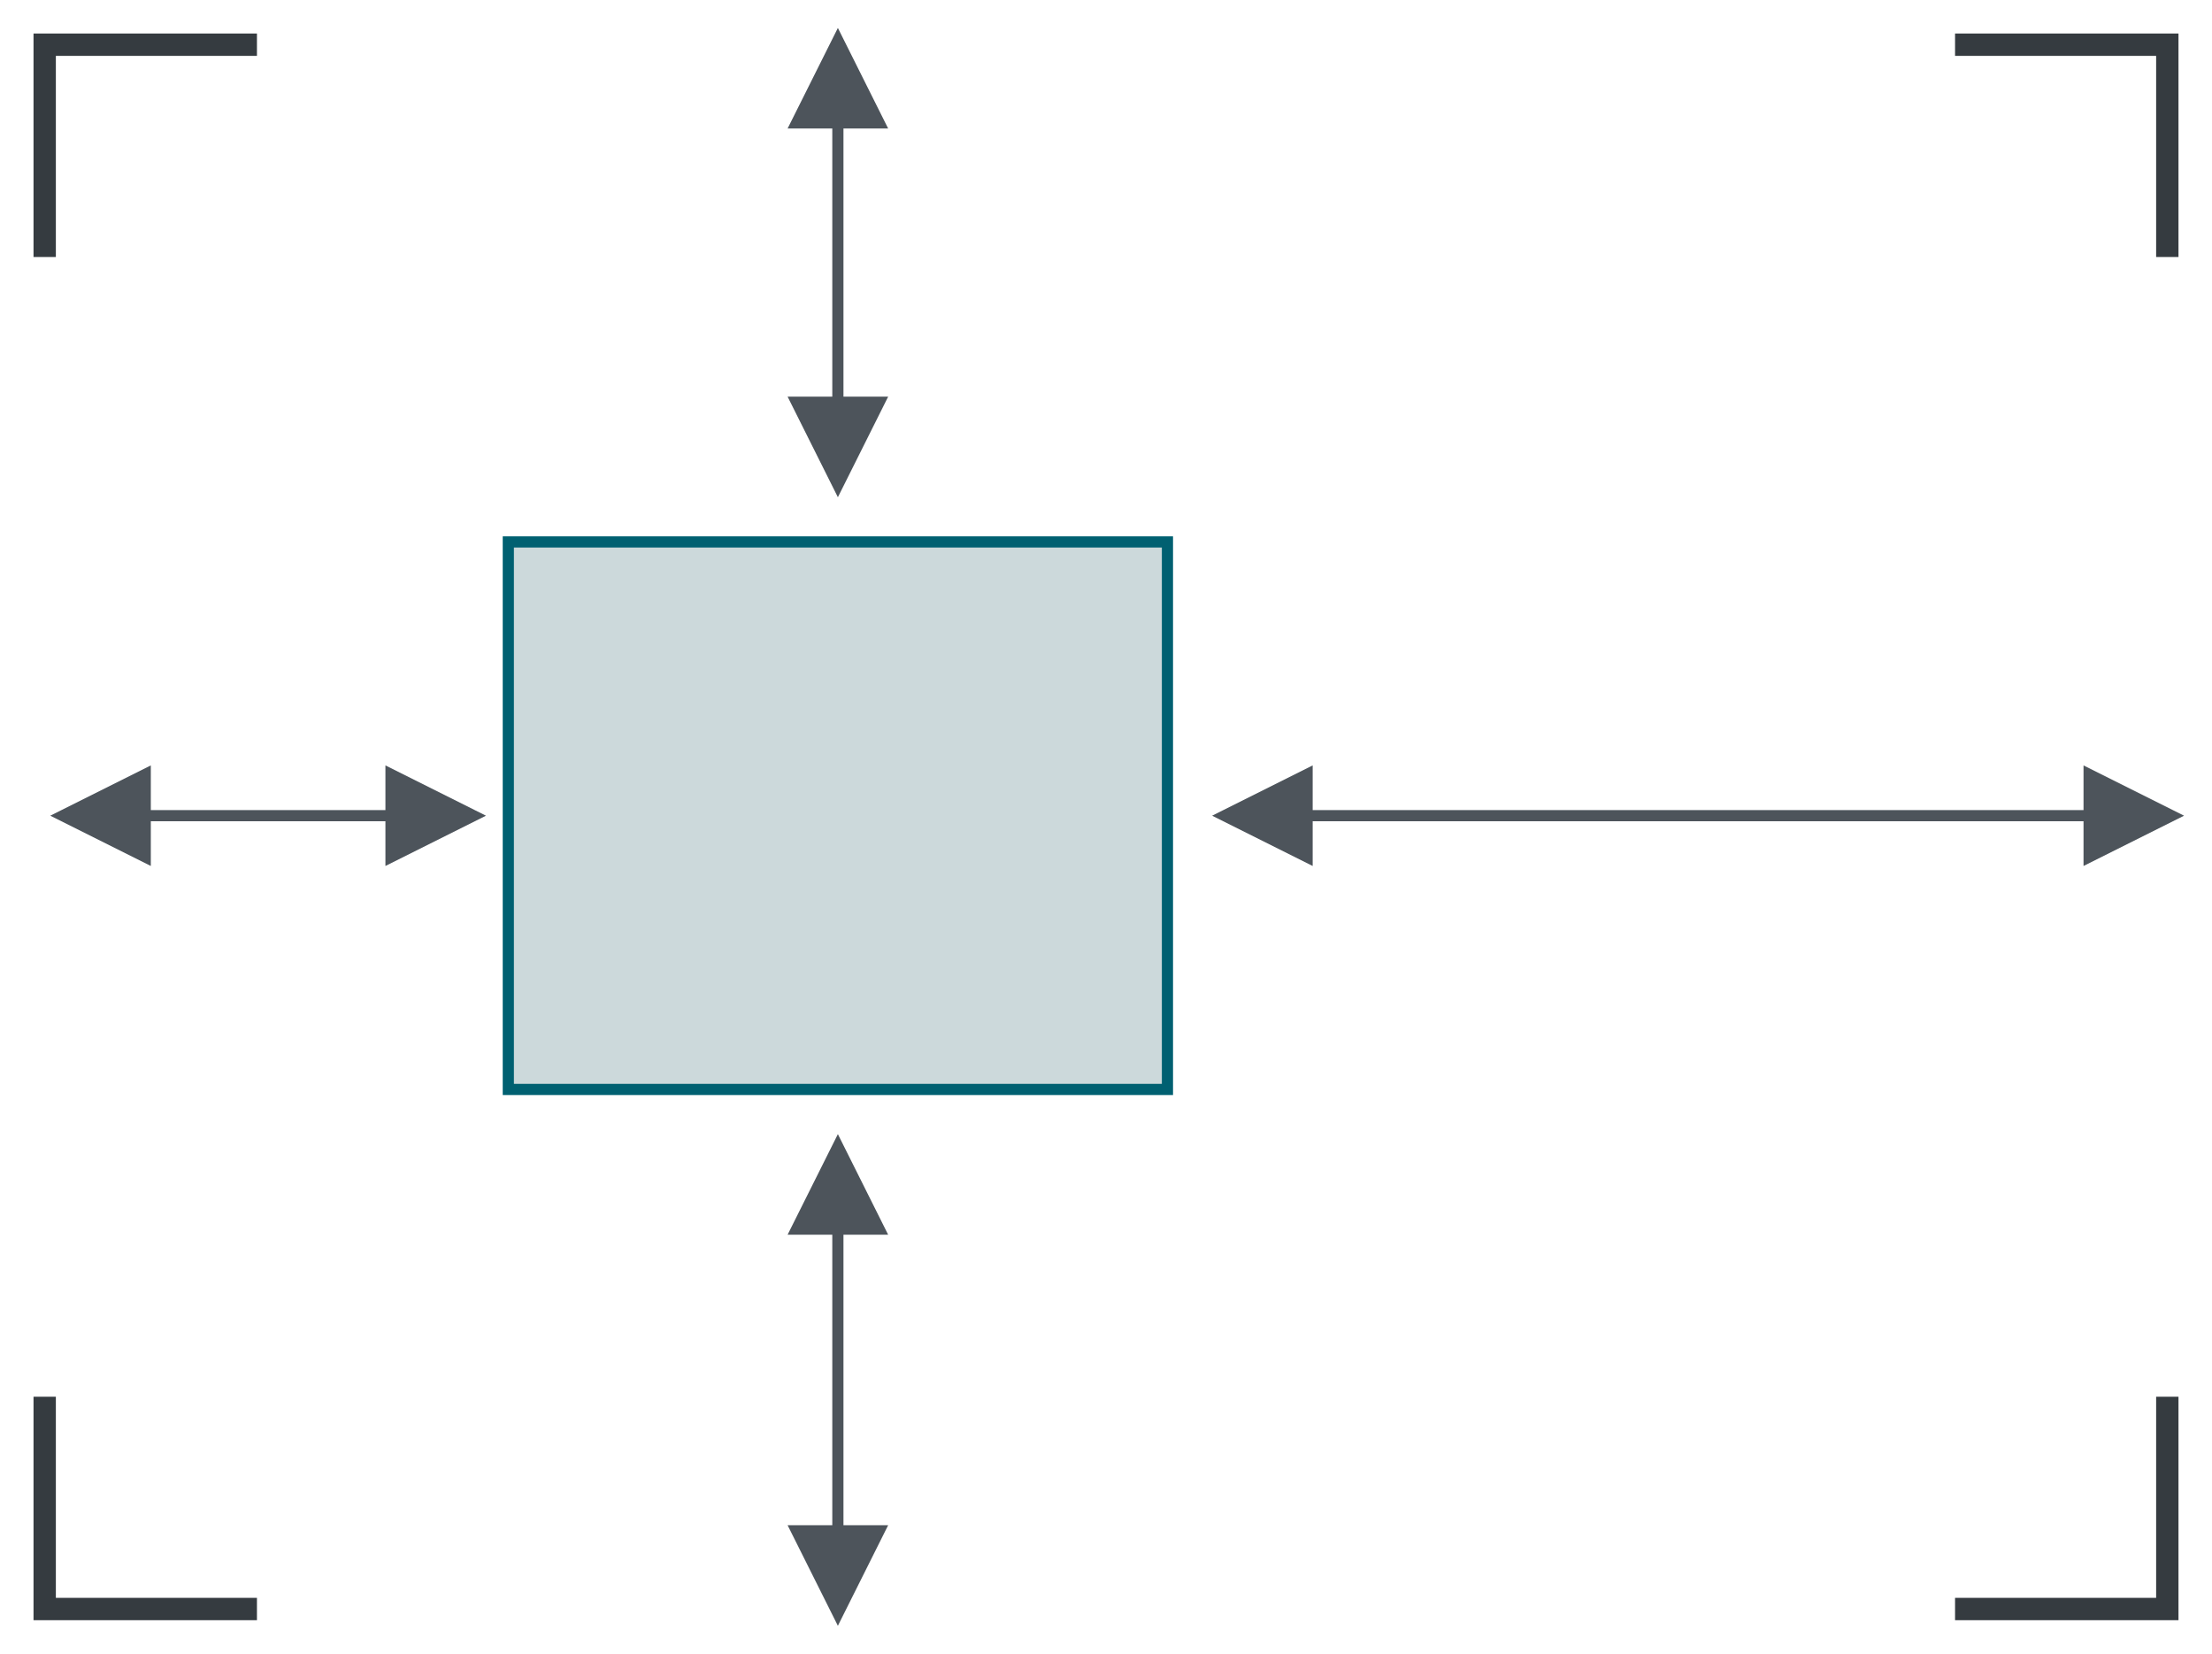 <?xml version="1.0" encoding="UTF-8"?>
<svg width="198px" height="148px" viewBox="0 0 198 148" version="1.1" xmlns="http://www.w3.org/2000/svg" xmlns:xlink="http://www.w3.org/1999/xlink">
    <!-- Generator: Sketch 55.2 (78181) - https://sketchapp.com -->
    <title>T2</title>
    <desc>Created with Sketch.</desc>
    <g id="Style" stroke="none" stroke-width="1" fill="none" fill-rule="evenodd">
        <g id="14-Pop-up-&amp;-Modal" transform="translate(-511, -892)">
            <g id="New-page" transform="translate(40, 785)">
                <g id="T3" transform="translate(474, 110)">
                    <rect id="Layout" stroke="#006071" fill-opacity="0.2" fill="#00424F" x="42.5" y="45.5" width="59" height="49"></rect>
                    <path id="Arrow" d="M72.5,8.5 L72.5,32.5 L76.5,32.5 L72,41.5 L67.5,32.5 L71.5,32.5 L71.5,8.5 L67.5,8.5 L72,-0.5 L76.5,8.5 L72.5,8.5 Z" fill="#4D545B" fill-rule="nonzero"></path>
                    <path d="M2,2 L2,20 L0,20 L0,2 L0,0 L20,0 L20,2 L2,2 Z M190,2 L172,2 L172,0 L192,0 L192,20 L190,20 L190,2 Z M2,140 L20,140 L20,142 L0,142 L0,122 L2,122 L2,140 Z M190,140 L190,122 L192,122 L192,142 L172,142 L172,140 L190,140 Z" id="Area" fill="#353B40"></path>
                    <path id="Arrow" d="M72.5,107.5 L72.5,133.5 L76.5,133.5 L72,142.5 L67.5,133.5 L71.5,133.5 L71.5,107.5 L67.5,107.5 L72,98.5 L76.5,107.5 L72.5,107.5 Z" fill="#4D545B" fill-rule="nonzero"></path>
                    <path id="Arrow" d="M31.5,70.5 L10.5,70.5 L10.5,74.5 L1.5,70 L10.5,65.5 L10.5,69.5 L31.5,69.5 L31.5,65.5 L40.5,70 L31.5,74.5 L31.5,70.5 Z" fill="#4D545B" fill-rule="nonzero"></path>
                    <path id="Arrow" d="M183.5,70.5 L114.5,70.5 L114.5,74.5 L105.5,70 L114.5,65.5 L114.5,69.5 L183.5,69.5 L183.5,65.5 L192.5,70 L183.5,74.5 L183.5,70.5 Z" fill="#4D545B" fill-rule="nonzero"></path>
                </g>
            </g>
        </g>
    </g>
</svg>
